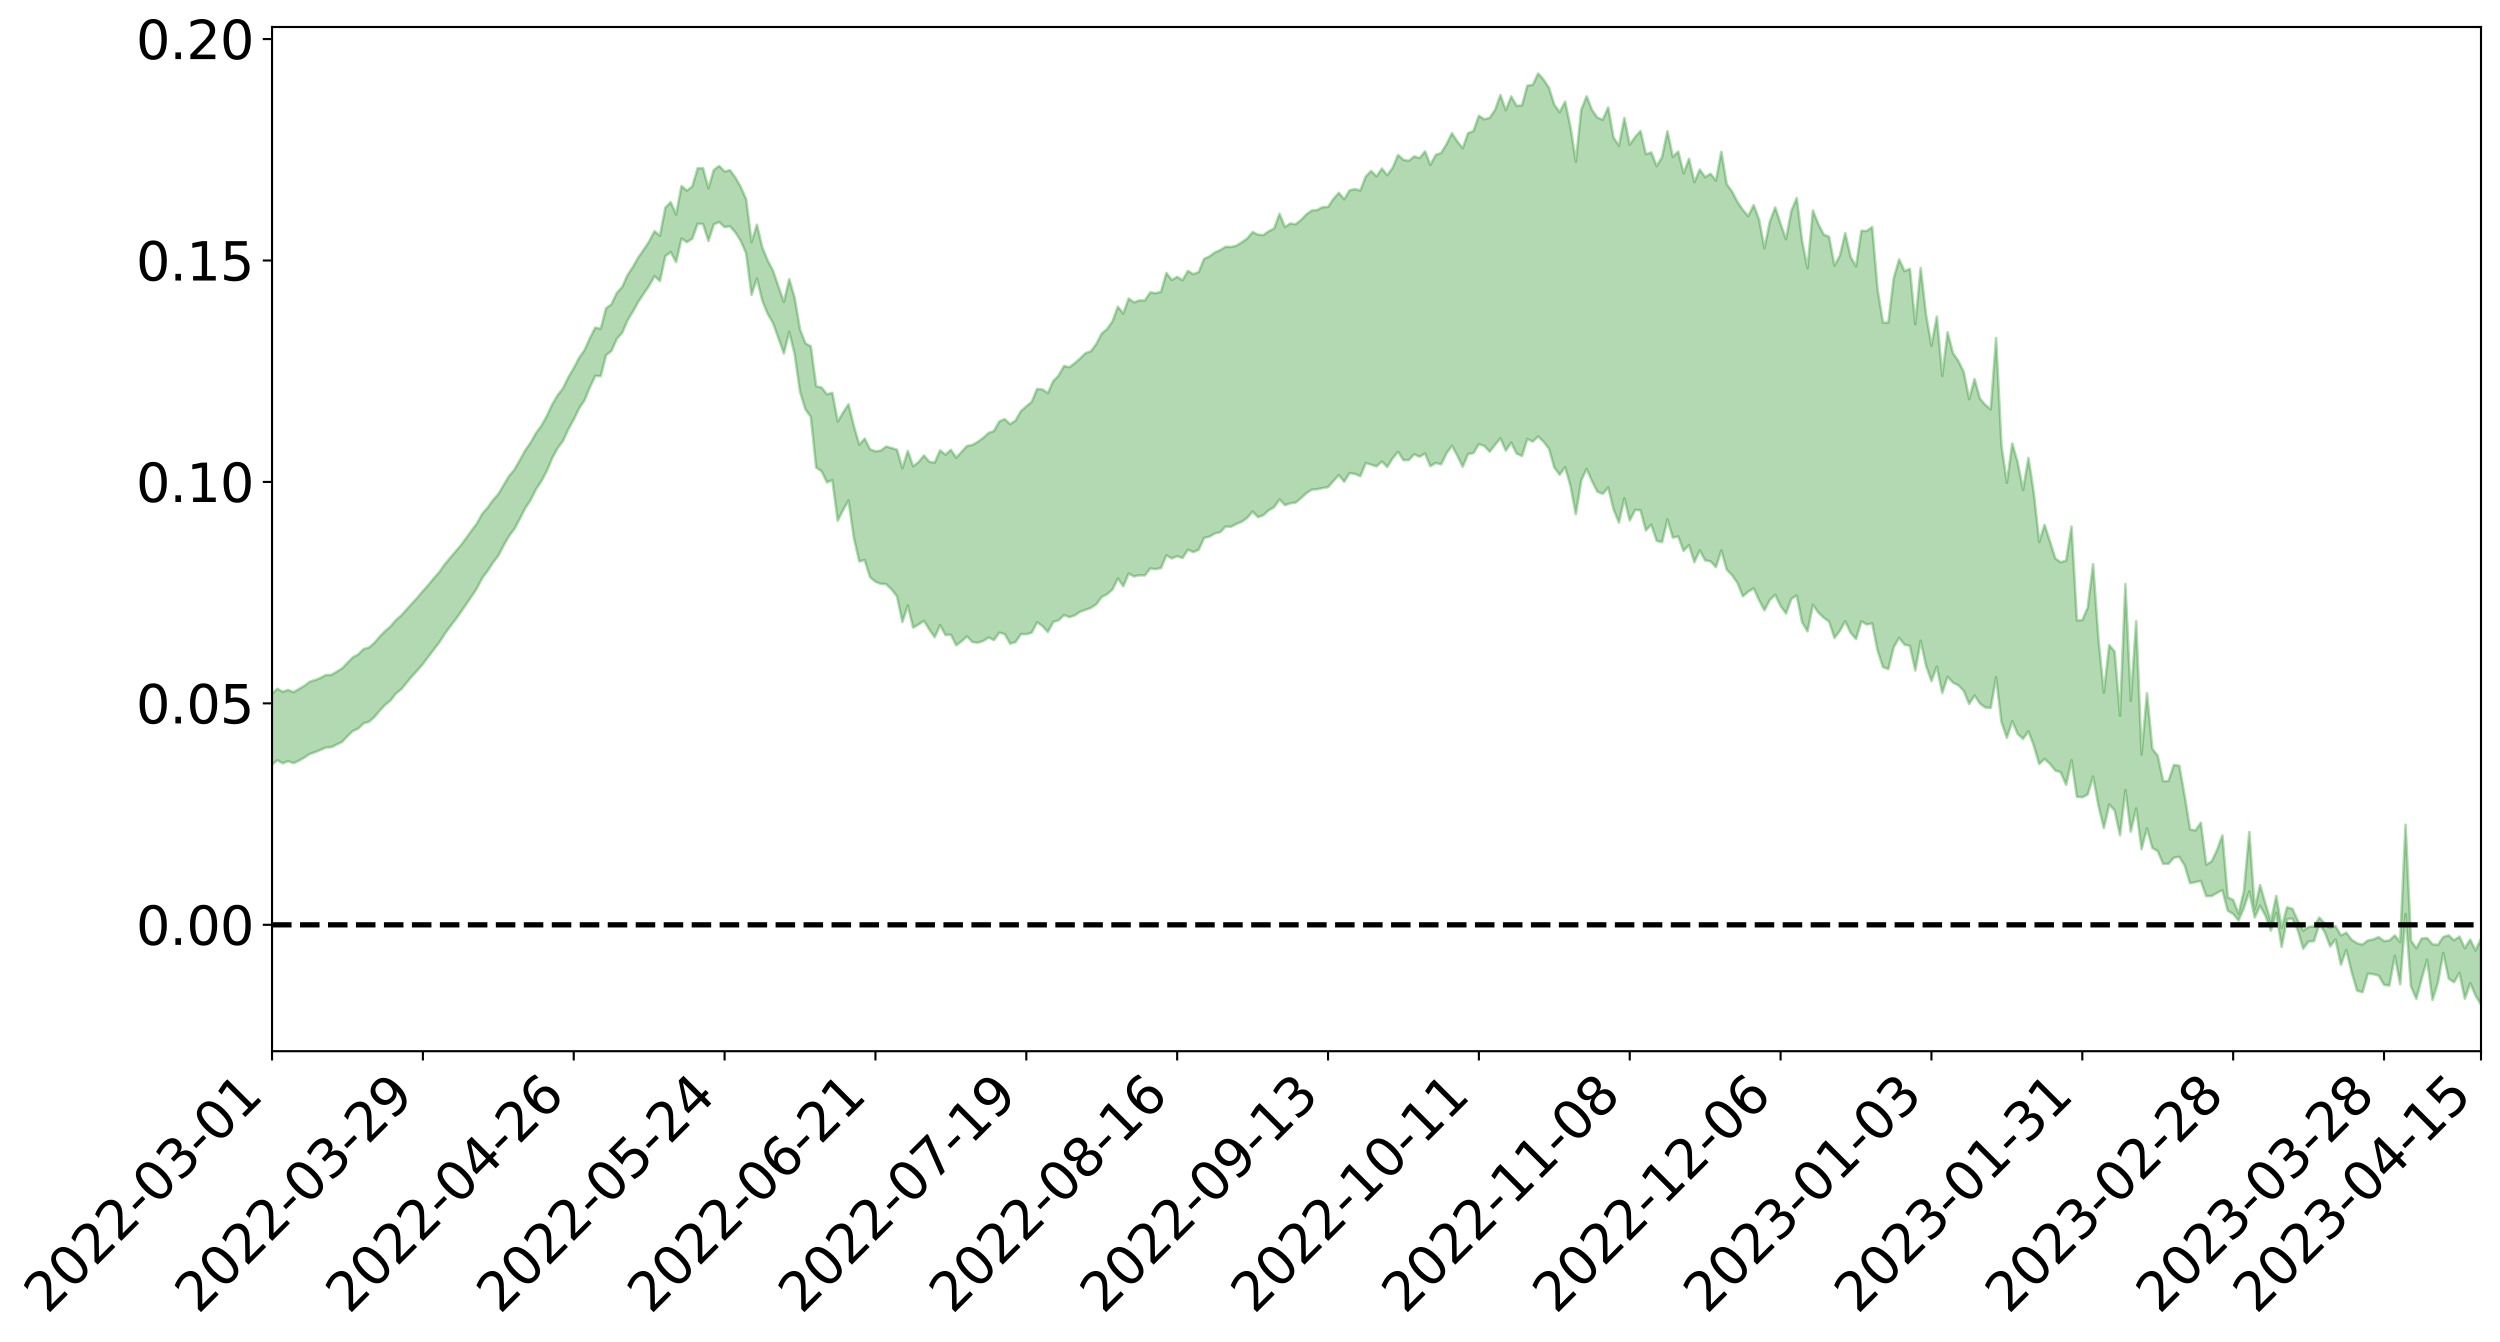 <?xml version="1.0" encoding="utf-8" standalone="no"?>
<!DOCTYPE svg PUBLIC "-//W3C//DTD SVG 1.1//EN"
  "http://www.w3.org/Graphics/SVG/1.1/DTD/svg11.dtd">
<svg xmlns:xlink="http://www.w3.org/1999/xlink" width="947.275pt" height="508.389pt" viewBox="0 0 947.275 508.389" xmlns="http://www.w3.org/2000/svg" version="1.1">
 <defs>
  <style type="text/css">*{stroke-linejoin: round; stroke-linecap: butt}</style>
 </defs>
 <g id="figure_1">
  <g id="patch_1">
   <path d="M 0 508.389 
L 947.275 508.389 
L 947.275 0 
L 0 0 
z
" style="fill: #ffffff"/>
  </g>
  <g id="axes_1">
   <g id="patch_2">
    <path d="M 103.075 398.314 
L 940.075 398.314 
L 940.075 10.234 
L 103.075 10.234 
z
" style="fill: #ffffff"/>
   </g>
   <g id="PolyCollection_1">
    <path d="M -393.001 350.307 
L -393.001 350.331 
L -390.959 350.215 
L -388.918 350.113 
L -386.876 349.984 
L -384.835 349.888 
L -382.793 349.778 
L -380.752 349.645 
L -378.711 349.527 
L -376.669 349.417 
L -374.628 349.32 
L -372.586 349.207 
L -370.545 349.085 
L -368.503 348.964 
L -366.462 348.829 
L -364.42 348.712 
L -362.379 348.579 
L -360.337 348.446 
L -358.296 348.302 
L -356.254 348.171 
L -354.213 348.044 
L -352.172 347.895 
L -350.13 347.749 
L -348.089 347.606 
L -346.047 347.438 
L -344.006 347.29 
L -341.964 347.112 
L -339.923 346.941 
L -337.881 346.744 
L -335.84 346.54 
L -333.798 346.344 
L -331.757 346.126 
L -329.715 345.873 
L -327.674 345.646 
L -325.632 345.389 
L -323.591 345.096 
L -321.55 344.814 
L -319.508 344.504 
L -317.467 344.178 
L -315.425 343.844 
L -313.384 343.477 
L -311.342 343.083 
L -309.301 342.675 
L -307.259 342.241 
L -305.218 341.795 
L -303.176 341.315 
L -301.135 340.839 
L -299.093 340.323 
L -297.052 339.821 
L -295.011 339.267 
L -292.969 338.678 
L -290.928 338.115 
L -288.886 337.516 
L -286.845 336.884 
L -284.803 336.262 
L -282.762 335.63 
L -280.72 334.97 
L -278.679 334.303 
L -276.637 333.629 
L -274.596 332.928 
L -272.554 332.219 
L -270.513 331.51 
L -268.472 330.779 
L -266.43 330.043 
L -264.389 329.312 
L -262.347 328.544 
L -260.306 327.766 
L -258.264 326.988 
L -256.223 326.211 
L -254.181 325.44 
L -252.14 324.65 
L -250.098 323.872 
L -248.057 323.081 
L -246.015 322.351 
L -243.974 321.525 
L -241.932 320.76 
L -239.891 319.977 
L -237.85 319.241 
L -235.808 318.456 
L -233.767 317.703 
L -231.725 316.939 
L -229.684 316.185 
L -227.642 315.447 
L -225.601 314.702 
L -223.559 313.98 
L -221.518 313.231 
L -219.476 312.468 
L -217.435 311.733 
L -215.393 311.011 
L -213.352 310.245 
L -211.311 309.51 
L -209.269 308.759 
L -207.228 308.021 
L -205.186 307.298 
L -203.145 306.558 
L -201.103 305.812 
L -199.062 305.134 
L -197.02 304.375 
L -194.979 303.646 
L -192.937 302.928 
L -190.896 302.21 
L -188.854 301.494 
L -186.813 300.771 
L -184.772 300.078 
L -182.73 299.361 
L -180.689 298.628 
L -178.647 297.887 
L -176.606 297.14 
L -174.564 296.437 
L -172.523 295.669 
L -170.481 294.855 
L -168.44 294.08 
L -166.398 293.279 
L -164.357 292.461 
L -162.315 291.599 
L -160.274 290.722 
L -158.232 289.902 
L -156.191 288.977 
L -154.15 288.093 
L -152.108 287.146 
L -150.067 286.269 
L -148.025 285.25 
L -145.984 284.248 
L -143.942 283.271 
L -141.901 282.279 
L -139.859 281.257 
L -137.818 280.191 
L -135.776 279.187 
L -133.735 278.045 
L -131.693 277.031 
L -129.652 275.857 
L -127.611 274.716 
L -125.569 273.598 
L -123.528 272.425 
L -121.486 271.233 
L -119.445 270.14 
L -117.403 268.721 
L -115.362 267.487 
L -113.32 266.33 
L -111.279 265.032 
L -109.237 263.66 
L -107.196 262.163 
L -105.154 260.743 
L -103.113 259.533 
L -101.072 257.661 
L -99.03 256.138 
L -96.989 254.579 
L -94.947 252.964 
L -92.906 251.133 
L -90.864 249.364 
L -88.823 248.035 
L -86.781 246.374 
L -84.74 243.65 
L -82.698 241.542 
L -80.657 240.225 
L -78.615 238.243 
L -76.574 236.461 
L -74.532 235.106 
L -72.491 232.934 
L -70.45 230.296 
L -68.408 228.709 
L -66.367 227.7 
L -64.325 225.627 
L -62.284 224.561 
L -60.242 223.514 
L -58.201 220.892 
L -56.159 221.056 
L -54.118 222.057 
L -52.076 223.765 
L -50.035 221.348 
L -47.993 225.413 
L -45.952 226.685 
L -43.911 220.93 
L -41.869 221.403 
L -39.828 224.459 
L -37.786 222.662 
L -35.745 223.053 
L -33.703 234.294 
L -31.662 249.941 
L -29.62 258.406 
L -27.579 240.312 
L -25.537 249.111 
L -23.496 260.916 
L -21.454 260.829 
L -19.413 284.461 
L -17.372 280.923 
L -15.33 274.693 
L -13.289 255.619 
L -11.247 272.791 
L -9.206 282.934 
L -7.164 278.802 
L -5.123 281.771 
L -3.081 291.685 
L -1.04 290.392 
L 1.002 281.638 
L 3.043 292.329 
L 5.085 294.353 
L 7.126 290.466 
L 9.168 297.384 
L 11.209 300.084 
L 13.25 299.238 
L 15.292 297.317 
L 17.333 299.674 
L 19.375 297.535 
L 21.416 297.839 
L 23.458 299.931 
L 25.499 298.04 
L 27.541 299.119 
L 29.582 299.278 
L 31.624 297.769 
L 33.665 298.475 
L 35.707 296.121 
L 37.748 296.438 
L 39.789 297.173 
L 41.831 297.279 
L 43.872 296.221 
L 45.914 295.303 
L 47.955 295.1 
L 49.997 294.152 
L 52.038 294.051 
L 54.08 293.811 
L 56.121 292.369 
L 58.163 293.198 
L 60.204 292.111 
L 62.246 291.689 
L 64.287 291.765 
L 66.328 290.776 
L 68.37 290.64 
L 70.411 291.067 
L 72.453 291.531 
L 74.494 289.866 
L 76.536 289.553 
L 78.577 289.083 
L 80.619 291.913 
L 82.66 291.959 
L 84.702 293.062 
L 86.743 290.392 
L 88.785 288.678 
L 90.826 289.24 
L 92.868 291.093 
L 94.909 291.401 
L 96.95 287.966 
L 98.992 290.87 
L 101.033 289.937 
L 103.075 289.67 
L 105.116 288.075 
L 107.158 289.232 
L 109.199 288.404 
L 111.241 289.158 
L 113.282 288.222 
L 115.324 287.04 
L 117.365 285.659 
L 119.407 285.01 
L 121.448 284.138 
L 123.489 283.241 
L 125.531 283.129 
L 127.572 282.097 
L 129.614 281.132 
L 131.655 278.955 
L 133.697 276.984 
L 135.738 276.057 
L 137.78 274.048 
L 139.821 273.488 
L 141.863 271.681 
L 143.904 269.259 
L 145.946 267.054 
L 147.987 265.408 
L 150.028 262.776 
L 152.07 261.141 
L 154.111 258.656 
L 156.153 256.197 
L 158.194 253.977 
L 160.236 251.599 
L 162.277 248.873 
L 164.319 246.201 
L 166.36 243.554 
L 168.402 240.36 
L 170.443 237.513 
L 172.485 234.924 
L 174.526 232.068 
L 176.568 229.067 
L 178.609 226.086 
L 180.65 223.032 
L 182.692 219.062 
L 184.733 216.383 
L 186.775 213.222 
L 188.816 210.565 
L 190.858 206.656 
L 192.899 203.077 
L 194.941 200.363 
L 196.982 196.553 
L 199.024 192.528 
L 201.065 189.47 
L 203.107 185.381 
L 205.148 182.318 
L 207.189 178.451 
L 209.231 173.602 
L 211.272 169.836 
L 213.314 167.091 
L 215.355 162.641 
L 217.397 159.001 
L 219.438 154.722 
L 221.48 151.661 
L 223.521 146.722 
L 225.563 142.464 
L 227.604 142.503 
L 229.646 134.592 
L 231.687 132.965 
L 233.728 128.383 
L 235.77 126.066 
L 237.811 121.323 
L 239.853 117.986 
L 241.894 114.298 
L 243.936 111.28 
L 245.977 108.239 
L 248.019 104.654 
L 250.06 106.493 
L 252.102 97.068 
L 254.143 95.491 
L 256.185 99.314 
L 258.226 90.381 
L 260.268 91.755 
L 262.309 90.443 
L 264.35 84.74 
L 266.392 84.91 
L 268.433 91.274 
L 270.475 85.008 
L 272.516 84.13 
L 274.558 86.067 
L 276.599 85.727 
L 278.641 88.076 
L 280.682 91.296 
L 282.724 95.996 
L 284.765 111.72 
L 286.807 105.549 
L 288.848 113.922 
L 290.889 118.9 
L 292.931 122.472 
L 294.972 128.146 
L 297.014 133.928 
L 299.055 125.762 
L 301.097 134.18 
L 303.138 148.413 
L 305.18 155.106 
L 307.221 157.932 
L 309.263 177.148 
L 311.304 178.54 
L 313.346 182.774 
L 315.387 181.922 
L 317.428 197.3 
L 319.47 193.205 
L 321.511 189.637 
L 323.553 203.86 
L 325.594 212.72 
L 327.636 212.216 
L 329.677 218.696 
L 331.719 220.447 
L 333.76 221.195 
L 335.802 221.36 
L 337.843 223.345 
L 339.885 225.938 
L 341.926 235.676 
L 343.968 229.433 
L 346.009 237.817 
L 348.05 236.626 
L 350.092 235.207 
L 352.133 238.544 
L 354.175 241.461 
L 356.216 236.876 
L 358.258 240.635 
L 360.299 240.475 
L 362.341 244.512 
L 364.382 242.972 
L 366.424 241.132 
L 368.465 243.288 
L 370.507 243.525 
L 372.548 242.869 
L 374.589 241.552 
L 376.631 242.529 
L 378.672 239.705 
L 380.714 240.278 
L 382.755 243.895 
L 384.797 243.289 
L 386.838 240.272 
L 388.88 240.294 
L 390.921 239.741 
L 392.963 235.807 
L 395.004 237.193 
L 397.046 239.492 
L 399.087 235.636 
L 401.128 235.038 
L 403.17 233.047 
L 405.211 233.844 
L 407.253 233.202 
L 409.294 231.761 
L 411.336 231.076 
L 413.377 230.31 
L 415.419 228.953 
L 417.46 226.182 
L 419.502 225.168 
L 421.543 223.368 
L 423.585 219.167 
L 425.626 222.146 
L 427.668 217.323 
L 429.709 218.422 
L 431.75 217.988 
L 433.792 218.018 
L 435.833 215.411 
L 437.875 215.649 
L 439.916 215.225 
L 441.958 210.432 
L 443.999 211.597 
L 446.041 210.761 
L 448.082 211.437 
L 450.124 208.294 
L 452.165 209.204 
L 454.207 208.298 
L 456.248 203.801 
L 458.289 203.343 
L 460.331 202.125 
L 462.372 201.628 
L 464.414 199.493 
L 466.455 199.599 
L 468.497 198.541 
L 470.538 197.691 
L 472.58 196.236 
L 474.621 193.857 
L 476.663 195.959 
L 478.704 195.22 
L 480.746 193.351 
L 482.787 192.167 
L 484.828 189.232 
L 486.87 191.402 
L 488.911 190.7 
L 490.953 190.437 
L 492.994 188.721 
L 495.036 186.832 
L 497.077 185.506 
L 499.119 185.379 
L 501.16 184.907 
L 503.202 184.6 
L 505.243 182.237 
L 507.285 180.041 
L 509.326 182.542 
L 511.368 179.268 
L 513.409 179.562 
L 515.45 180.426 
L 517.492 175.445 
L 519.533 176.06 
L 521.575 176.712 
L 523.616 174.859 
L 525.658 176.912 
L 527.699 173.646 
L 529.741 171.201 
L 531.782 174.379 
L 533.824 174.316 
L 535.865 172.16 
L 537.907 173.075 
L 539.948 171.83 
L 541.989 176.624 
L 544.031 175.447 
L 546.072 175.945 
L 548.114 171.761 
L 550.155 168.893 
L 552.197 172.634 
L 554.238 176.822 
L 556.28 172.039 
L 558.321 171.684 
L 560.363 168.266 
L 562.404 168.944 
L 564.446 171.145 
L 566.487 168.569 
L 568.528 166.068 
L 570.57 170.759 
L 572.611 167.728 
L 574.653 171.838 
L 576.694 172.786 
L 578.736 166.281 
L 580.777 167.332 
L 582.819 165.383 
L 584.86 167.339 
L 586.902 169.947 
L 588.943 177.16 
L 590.985 179.886 
L 593.026 177.009 
L 595.068 184.069 
L 597.109 194.861 
L 599.15 182.057 
L 601.192 177.654 
L 603.233 182.291 
L 605.275 186.332 
L 607.316 187.11 
L 609.358 184.725 
L 611.399 192.997 
L 613.441 198.007 
L 615.482 188.823 
L 617.524 197.212 
L 619.565 193.26 
L 621.607 193.307 
L 623.648 200.987 
L 625.689 198.776 
L 627.731 204.93 
L 629.772 205.423 
L 631.814 196.84 
L 633.855 203.698 
L 635.897 203.294 
L 637.938 208.732 
L 639.98 206.557 
L 642.021 213.011 
L 644.063 208.531 
L 646.104 212.345 
L 648.146 212.688 
L 650.187 214.884 
L 652.228 208.526 
L 654.27 215.82 
L 656.311 217.967 
L 658.353 220.891 
L 660.394 225.913 
L 662.436 224.205 
L 664.477 222.912 
L 666.519 227.35 
L 668.56 231.258 
L 670.602 227.347 
L 672.643 225.401 
L 674.685 229.609 
L 676.726 232.451 
L 678.768 226.912 
L 680.809 225.648 
L 682.85 235.765 
L 684.892 239.217 
L 686.933 229.128 
L 688.975 232.076 
L 691.016 234.04 
L 693.058 235.53 
L 695.099 241.722 
L 697.141 239.028 
L 699.182 235.404 
L 701.224 239.764 
L 703.265 242.116 
L 705.307 235.41 
L 707.348 236.643 
L 709.389 236.211 
L 711.431 246.445 
L 713.472 252.745 
L 715.514 253.498 
L 717.555 245.214 
L 719.597 241.697 
L 721.638 244.244 
L 723.68 244.768 
L 725.721 254.058 
L 727.763 242.817 
L 729.804 252.205 
L 731.846 258.08 
L 733.887 252.607 
L 735.928 262.566 
L 737.97 256.427 
L 740.011 258.683 
L 742.053 259.655 
L 744.094 261.784 
L 746.136 266.723 
L 748.177 263.542 
L 750.219 266.541 
L 752.26 268.094 
L 754.302 268.222 
L 756.343 256.651 
L 758.385 273.604 
L 760.426 279.534 
L 762.468 273.265 
L 764.509 278.065 
L 766.55 279.972 
L 768.592 277.128 
L 770.633 282.48 
L 772.675 289.507 
L 774.716 287.549 
L 776.758 289.435 
L 778.799 291.968 
L 780.841 292.629 
L 782.882 297.352 
L 784.924 288.075 
L 786.965 301.931 
L 789.007 302.068 
L 791.048 301.058 
L 793.089 294.224 
L 795.131 305.254 
L 797.172 313.768 
L 799.214 304.855 
L 801.255 307.113 
L 803.297 316.483 
L 805.338 299.401 
L 807.38 315.116 
L 809.421 306.316 
L 811.463 321.777 
L 813.504 313.883 
L 815.546 321.288 
L 817.587 322.483 
L 819.628 327.309 
L 821.67 327.298 
L 823.711 324.97 
L 825.753 324.663 
L 827.794 327.932 
L 829.836 334.622 
L 831.877 334.256 
L 833.919 333.77 
L 835.96 339.552 
L 838.002 339.535 
L 840.043 338.333 
L 842.085 337.298 
L 844.126 345.091 
L 846.168 346.287 
L 848.209 348.78 
L 850.25 343.99 
L 852.292 337.765 
L 854.333 347.652 
L 856.375 343.186 
L 858.416 347.004 
L 860.458 352.604 
L 862.499 345.859 
L 864.541 358.793 
L 866.582 348.269 
L 868.624 348.054 
L 870.665 352.456 
L 872.707 359.452 
L 874.748 356.729 
L 876.789 356.619 
L 878.831 350.147 
L 880.872 353.176 
L 882.914 358.589 
L 884.955 355.977 
L 886.997 365.548 
L 889.038 359.948 
L 891.08 368.376 
L 893.121 375.349 
L 895.163 375.958 
L 897.204 368.935 
L 899.246 369.118 
L 901.287 369.626 
L 903.328 373.15 
L 905.37 373.437 
L 907.411 362.232 
L 909.453 372.934 
L 911.494 346.36 
L 913.536 373.776 
L 915.577 378.453 
L 917.619 370.736 
L 919.66 363.669 
L 921.702 378.869 
L 923.743 372.355 
L 925.785 361.101 
L 927.826 370.808 
L 929.868 372.185 
L 931.909 368.601 
L 933.95 378.423 
L 935.992 372.543 
L 938.033 377.214 
L 940.075 380.674 
L 940.075 355.644 
L 940.075 355.644 
L 938.033 360.146 
L 935.992 356.046 
L 933.95 359.287 
L 931.909 354.869 
L 929.868 356.29 
L 927.826 354.402 
L 925.785 355.043 
L 923.743 358.048 
L 921.702 357.804 
L 919.66 355.45 
L 917.619 355.615 
L 915.577 359.286 
L 913.536 356.384 
L 911.494 312.498 
L 909.453 356.96 
L 907.411 354.473 
L 905.37 356.378 
L 903.328 356.569 
L 901.287 355.092 
L 899.246 355.975 
L 897.204 356.353 
L 895.163 357.93 
L 893.121 357.428 
L 891.08 356.113 
L 889.038 353.418 
L 886.997 354.456 
L 884.955 350.894 
L 882.914 351.505 
L 880.872 349.946 
L 878.831 347.706 
L 876.789 351.09 
L 874.748 351.209 
L 872.707 352.615 
L 870.665 348.857 
L 868.624 344.379 
L 866.582 343.81 
L 864.541 351.541 
L 862.499 339.477 
L 860.458 349.192 
L 858.416 342.51 
L 856.375 335.358 
L 854.333 344.519 
L 852.292 315.303 
L 850.25 337.681 
L 848.209 346.205 
L 846.168 340.965 
L 844.126 340.044 
L 842.085 316.559 
L 840.043 322.153 
L 838.002 326.426 
L 835.96 327.617 
L 833.919 311.729 
L 831.877 314.717 
L 829.836 314.269 
L 827.794 301.573 
L 825.753 290.17 
L 823.711 289.849 
L 821.67 295.923 
L 819.628 296.001 
L 817.587 286.365 
L 815.546 283.75 
L 813.504 262.707 
L 811.463 285.859 
L 809.421 235.45 
L 807.38 265.54 
L 805.338 221.32 
L 803.297 271.199 
L 801.255 246.859 
L 799.214 244.461 
L 797.172 262.431 
L 795.131 242.264 
L 793.089 213.762 
L 791.048 230.297 
L 789.007 234.999 
L 786.965 235.097 
L 784.924 199.492 
L 782.882 212.434 
L 780.841 213.064 
L 778.799 211.634 
L 776.758 205.214 
L 774.716 198.879 
L 772.675 205.359 
L 770.633 186.806 
L 768.592 173.533 
L 766.55 185.627 
L 764.509 175.167 
L 762.468 168.085 
L 760.426 182.934 
L 758.385 168.984 
L 756.343 128.063 
L 754.302 155.131 
L 752.26 153.417 
L 750.219 151.044 
L 748.177 143.646 
L 746.136 151.249 
L 744.094 141.016 
L 742.053 136.807 
L 740.011 133.868 
L 737.97 125.908 
L 735.928 142.416 
L 733.887 119.991 
L 731.846 131.018 
L 729.804 119.253 
L 727.763 101.572 
L 725.721 122.806 
L 723.68 101.888 
L 721.638 102.722 
L 719.597 98.324 
L 717.555 105.44 
L 715.514 122.277 
L 713.472 122.256 
L 711.431 109.704 
L 709.389 86.009 
L 707.348 87.519 
L 705.307 87.455 
L 703.265 100.954 
L 701.224 97.349 
L 699.182 88.344 
L 697.141 96.885 
L 695.099 100.625 
L 693.058 89.742 
L 691.016 88.884 
L 688.975 84.848 
L 686.933 79.759 
L 684.892 101.606 
L 682.85 91.423 
L 680.809 75.052 
L 678.768 79.89 
L 676.726 90.651 
L 674.685 84.837 
L 672.643 78.588 
L 670.602 84.034 
L 668.56 94.043 
L 666.519 83.184 
L 664.477 77.725 
L 662.436 81.93 
L 660.394 79.559 
L 658.353 76.547 
L 656.311 72.608 
L 654.27 69.76 
L 652.228 57.537 
L 650.187 68.434 
L 648.146 65.843 
L 646.104 67.122 
L 644.063 64.268 
L 642.021 69.053 
L 639.98 60.167 
L 637.938 65.697 
L 635.897 57.449 
L 633.855 59.429 
L 631.814 49.736 
L 629.772 59.528 
L 627.731 62.971 
L 625.689 57.756 
L 623.648 58.406 
L 621.607 49.653 
L 619.565 51.908 
L 617.524 54.853 
L 615.482 44.724 
L 613.441 55.259 
L 611.399 52.132 
L 609.358 40.724 
L 607.316 45.375 
L 605.275 44.589 
L 603.233 41.67 
L 601.192 36.506 
L 599.15 41.62 
L 597.109 61.232 
L 595.068 48.116 
L 593.026 38.519 
L 590.985 42.517 
L 588.943 39.693 
L 586.902 33.235 
L 584.86 30.15 
L 582.819 27.874 
L 580.777 32.141 
L 578.736 32.453 
L 576.694 39.943 
L 574.653 40.098 
L 572.611 36.56 
L 570.57 41.773 
L 568.528 36.029 
L 566.487 41.702 
L 564.446 44.682 
L 562.404 45.2 
L 560.363 43.858 
L 558.321 49.689 
L 556.28 50.458 
L 554.238 56.164 
L 552.197 53.615 
L 550.155 50.512 
L 548.114 54.614 
L 546.072 57.983 
L 544.031 58.696 
L 541.989 62.47 
L 539.948 57.35 
L 537.907 59.909 
L 535.865 59.262 
L 533.824 60.94 
L 531.782 60.564 
L 529.741 58.731 
L 527.699 63.57 
L 525.658 66.397 
L 523.616 63.89 
L 521.575 66.825 
L 519.533 64.795 
L 517.492 66.91 
L 515.45 72.216 
L 513.409 71.653 
L 511.368 72.132 
L 509.326 75.517 
L 507.285 73.078 
L 505.243 75.381 
L 503.202 78.427 
L 501.16 78.494 
L 499.119 79.558 
L 497.077 79.78 
L 495.036 81.226 
L 492.994 83.336 
L 490.953 84.963 
L 488.911 84.683 
L 486.87 86.045 
L 484.828 81.02 
L 482.787 86.611 
L 480.746 87.623 
L 478.704 89.08 
L 476.663 88.932 
L 474.621 87.926 
L 472.58 90.377 
L 470.538 91.813 
L 468.497 93.104 
L 466.455 93.586 
L 464.414 93.504 
L 462.372 94.761 
L 460.331 95.666 
L 458.289 97.151 
L 456.248 98.092 
L 454.207 103.096 
L 452.165 103.903 
L 450.124 102.644 
L 448.082 106.192 
L 446.041 104.902 
L 443.999 106.114 
L 441.958 103.442 
L 439.916 110.579 
L 437.875 111.076 
L 435.833 110.801 
L 433.792 113.893 
L 431.75 113.821 
L 429.709 114.579 
L 427.668 113.133 
L 425.626 118.842 
L 423.585 116.226 
L 421.543 121.757 
L 419.502 124.681 
L 417.46 126.374 
L 415.419 130.325 
L 413.377 133.102 
L 411.336 133.812 
L 409.294 135.812 
L 407.253 137.598 
L 405.211 139.165 
L 403.17 138.689 
L 401.128 142.294 
L 399.087 144.413 
L 397.046 148.957 
L 395.004 147.566 
L 392.963 147.386 
L 390.921 152.301 
L 388.88 153.967 
L 386.838 155.768 
L 384.797 159.36 
L 382.755 160.733 
L 380.714 158.805 
L 378.672 159.688 
L 376.631 163.329 
L 374.589 164.073 
L 372.548 165.915 
L 370.507 167.42 
L 368.465 168.605 
L 366.424 168.973 
L 364.382 171.17 
L 362.341 173.458 
L 360.299 170.458 
L 358.258 172.283 
L 356.216 170.65 
L 354.175 175.337 
L 352.133 174.951 
L 350.092 172.598 
L 348.05 175.096 
L 346.009 176.669 
L 343.968 170.887 
L 341.926 177.43 
L 339.885 170.415 
L 337.843 169.789 
L 335.802 169.203 
L 333.76 170.743 
L 331.719 171.017 
L 329.677 170.259 
L 327.636 166.177 
L 325.594 168.516 
L 323.553 161.503 
L 321.511 153.196 
L 319.47 156.288 
L 317.428 159.736 
L 315.387 148.852 
L 313.346 149.429 
L 311.304 146.855 
L 309.263 146.365 
L 307.221 131.23 
L 305.18 130.109 
L 303.138 124.802 
L 301.097 112.879 
L 299.055 105.775 
L 297.014 114.412 
L 294.972 108.6 
L 292.931 102.655 
L 290.889 98.707 
L 288.848 93.802 
L 286.807 85.163 
L 284.765 91.749 
L 282.724 75.474 
L 280.682 70.87 
L 278.641 67.284 
L 276.599 64.506 
L 274.558 64.992 
L 272.516 62.9 
L 270.475 64.387 
L 268.433 71.34 
L 266.392 63.768 
L 264.35 63.775 
L 262.309 70.671 
L 260.268 72.241 
L 258.226 70.503 
L 256.185 81.309 
L 254.143 76.609 
L 252.102 78.73 
L 250.06 89.328 
L 248.019 87.575 
L 245.977 91.475 
L 243.936 94.587 
L 241.894 97.5 
L 239.853 101.1 
L 237.811 104.185 
L 235.77 108.699 
L 233.728 110.983 
L 231.687 115.301 
L 229.646 116.817 
L 227.604 124.645 
L 225.563 124.121 
L 223.521 128.126 
L 221.48 132.671 
L 219.438 135.57 
L 217.397 139.523 
L 215.355 142.954 
L 213.314 147.164 
L 211.272 149.813 
L 209.231 153.28 
L 207.189 157.675 
L 205.148 161.327 
L 203.107 164.081 
L 201.065 167.716 
L 199.024 170.641 
L 196.982 174.363 
L 194.941 177.929 
L 192.899 180.387 
L 190.858 183.769 
L 188.816 187.247 
L 186.775 189.552 
L 184.733 192.397 
L 182.692 194.746 
L 180.65 198.463 
L 178.609 201.162 
L 176.568 203.988 
L 174.526 206.765 
L 172.485 209.135 
L 170.443 211.536 
L 168.402 214.007 
L 166.36 216.899 
L 164.319 219.197 
L 162.277 221.698 
L 160.236 223.952 
L 158.194 226.432 
L 156.153 228.628 
L 154.111 230.888 
L 152.07 233.199 
L 150.028 234.916 
L 147.987 237.358 
L 145.946 239.116 
L 143.904 241.174 
L 141.863 243.59 
L 139.821 245.361 
L 137.78 245.926 
L 135.738 247.982 
L 133.697 249.083 
L 131.655 251.165 
L 129.614 253.299 
L 127.572 254.514 
L 125.531 255.746 
L 123.489 255.792 
L 121.448 256.884 
L 119.407 257.69 
L 117.365 258.326 
L 115.324 259.859 
L 113.282 261.078 
L 111.241 262.279 
L 109.199 261.416 
L 107.158 262.152 
L 105.116 260.968 
L 103.075 262.848 
L 101.033 262.903 
L 98.992 264.48 
L 96.95 261.343 
L 94.909 264.948 
L 92.868 264.612 
L 90.826 262.604 
L 88.785 262.037 
L 86.743 263.914 
L 84.702 266.905 
L 82.66 265.672 
L 80.619 265.604 
L 78.577 262.379 
L 76.536 262.255 
L 74.494 263.192 
L 72.453 265.12 
L 70.411 264.531 
L 68.37 264.03 
L 66.328 264.197 
L 64.287 265.353 
L 62.246 265.008 
L 60.204 265.728 
L 58.163 267.042 
L 56.121 266.044 
L 54.08 267.705 
L 52.038 268.026 
L 49.997 268.167 
L 47.955 269.222 
L 45.914 269.463 
L 43.872 270.739 
L 41.831 272.09 
L 39.789 272.043 
L 37.748 271.374 
L 35.707 270.778 
L 33.665 273.868 
L 31.624 273.237 
L 29.582 275.168 
L 27.541 275.111 
L 25.499 274.303 
L 23.458 276.253 
L 21.416 274.389 
L 19.375 274.401 
L 17.333 276.854 
L 15.292 274.889 
L 13.25 277.182 
L 11.209 278.21 
L 9.168 275.939 
L 7.126 269.322 
L 5.085 273.562 
L 3.043 271.714 
L 1.002 262.026 
L -1.04 270.632 
L -3.081 272.259 
L -5.123 263.311 
L -7.164 260.659 
L -9.206 265.243 
L -11.247 255.855 
L -13.289 239.573 
L -15.33 258.435 
L -17.372 264.696 
L -19.413 268.594 
L -21.454 246.236 
L -23.496 246.677 
L -25.537 235.429 
L -27.579 226.793 
L -29.62 245.43 
L -31.662 237.275 
L -33.703 221.895 
L -35.745 210.763 
L -37.786 210.778 
L -39.828 213.058 
L -41.869 210.298 
L -43.911 210.169 
L -45.952 216.511 
L -47.993 215.503 
L -50.035 211.688 
L -52.076 214.515 
L -54.118 213.117 
L -56.159 212.44 
L -58.201 212.689 
L -60.242 215.657 
L -62.284 217.059 
L -64.325 218.422 
L -66.367 220.864 
L -68.408 222.176 
L -70.45 224.072 
L -72.491 226.999 
L -74.532 229.544 
L -76.574 231.14 
L -78.615 233.214 
L -80.657 235.455 
L -82.698 237.079 
L -84.74 239.376 
L -86.781 242.166 
L -88.823 243.81 
L -90.864 245.006 
L -92.906 246.767 
L -94.947 248.534 
L -96.989 250.142 
L -99.03 251.685 
L -101.072 253.174 
L -103.113 255.165 
L -105.154 256.254 
L -107.196 257.705 
L -109.237 259.198 
L -111.279 260.589 
L -113.32 261.888 
L -115.362 262.989 
L -117.403 264.181 
L -119.445 265.714 
L -121.486 266.748 
L -123.528 267.959 
L -125.569 269.143 
L -127.611 270.286 
L -129.652 271.447 
L -131.693 272.63 
L -133.735 273.629 
L -135.776 274.8 
L -137.818 275.827 
L -139.859 276.924 
L -141.901 277.951 
L -143.942 278.997 
L -145.984 279.978 
L -148.025 281.003 
L -150.067 282.093 
L -152.108 282.946 
L -154.15 283.98 
L -156.191 284.885 
L -158.232 285.911 
L -160.274 286.695 
L -162.315 287.654 
L -164.357 288.574 
L -166.398 289.437 
L -168.44 290.295 
L -170.481 291.116 
L -172.523 292.054 
L -174.564 292.902 
L -176.606 293.601 
L -178.647 294.43 
L -180.689 295.259 
L -182.73 296.085 
L -184.772 296.882 
L -186.813 297.627 
L -188.854 298.447 
L -190.896 299.252 
L -192.937 300.063 
L -194.979 300.871 
L -197.02 301.702 
L -199.062 302.566 
L -201.103 303.314 
L -203.145 304.169 
L -205.186 305.008 
L -207.228 305.817 
L -209.269 306.652 
L -211.311 307.504 
L -213.352 308.332 
L -215.393 309.201 
L -217.435 309.998 
L -219.476 310.811 
L -221.518 311.669 
L -223.559 312.5 
L -225.601 313.283 
L -227.642 314.098 
L -229.684 314.9 
L -231.725 315.721 
L -233.767 316.545 
L -235.808 317.352 
L -237.85 318.194 
L -239.891 318.973 
L -241.932 319.8 
L -243.974 320.602 
L -246.015 321.476 
L -248.057 322.235 
L -250.098 323.065 
L -252.14 323.878 
L -254.181 324.706 
L -256.223 325.506 
L -258.264 326.315 
L -260.306 327.126 
L -262.347 327.937 
L -264.389 328.735 
L -266.43 329.491 
L -268.472 330.253 
L -270.513 331.01 
L -272.554 331.727 
L -274.596 332.455 
L -276.637 333.172 
L -278.679 333.858 
L -280.72 334.542 
L -282.762 335.221 
L -284.803 335.869 
L -286.845 336.506 
L -288.886 337.167 
L -290.928 337.78 
L -292.969 338.355 
L -295.011 338.969 
L -297.052 339.541 
L -299.093 340.052 
L -301.135 340.583 
L -303.176 341.07 
L -305.218 341.57 
L -307.259 342.027 
L -309.301 342.476 
L -311.342 342.896 
L -313.384 343.301 
L -315.425 343.681 
L -317.467 344.011 
L -319.508 344.344 
L -321.55 344.66 
L -323.591 344.943 
L -325.632 345.246 
L -327.674 345.504 
L -329.715 345.728 
L -331.757 345.987 
L -333.798 346.207 
L -335.84 346.399 
L -337.881 346.608 
L -339.923 346.81 
L -341.964 346.978 
L -344.006 347.16 
L -346.047 347.304 
L -348.089 347.478 
L -350.13 347.621 
L -352.172 347.77 
L -354.213 347.927 
L -356.254 348.055 
L -358.296 348.189 
L -360.337 348.344 
L -362.379 348.487 
L -364.42 348.632 
L -366.462 348.752 
L -368.503 348.902 
L -370.545 349.035 
L -372.586 349.17 
L -374.628 349.286 
L -376.669 349.387 
L -378.711 349.503 
L -380.752 349.632 
L -382.793 349.761 
L -384.835 349.865 
L -386.876 349.961 
L -388.918 350.083 
L -390.959 350.185 
L -393.001 350.307 
z
" clip-path="url(#pf592eced3a)" style="fill: #008000; fill-opacity: 0.3; stroke: #008000; stroke-opacity: 0.3"/>
   </g>
   <g id="matplotlib.axis_1">
    <g id="xtick_1">
     <g id="line2d_1">
      <defs>
       <path id="m9a8054d6b4" d="M 0 0 
L 0 3.5 
" style="stroke: #000000; stroke-width: 0.8"/>
      </defs>
      <g>
       <use xlink:href="#m9a8054d6b4" x="103.075" y="398.314" style="stroke: #000000; stroke-width: 0.8"/>
      </g>
     </g>
     <g id="text_1">
      <!-- 2022-03-01 -->
      <g transform="translate(17.946 498.248) rotate(-45) scale(0.2 -0.2)">
       <defs>
        <path id="DejaVuSans-32" d="M 1228 531 
L 3431 531 
L 3431 0 
L 469 0 
L 469 531 
Q 828 903 1448 1529 
Q 2069 2156 2228 2338 
Q 2531 2678 2651 2914 
Q 2772 3150 2772 3378 
Q 2772 3750 2511 3984 
Q 2250 4219 1831 4219 
Q 1534 4219 1204 4116 
Q 875 4013 500 3803 
L 500 4441 
Q 881 4594 1212 4672 
Q 1544 4750 1819 4750 
Q 2544 4750 2975 4387 
Q 3406 4025 3406 3419 
Q 3406 3131 3298 2873 
Q 3191 2616 2906 2266 
Q 2828 2175 2409 1742 
Q 1991 1309 1228 531 
z
" transform="scale(0.016)"/>
        <path id="DejaVuSans-30" d="M 2034 4250 
Q 1547 4250 1301 3770 
Q 1056 3291 1056 2328 
Q 1056 1369 1301 889 
Q 1547 409 2034 409 
Q 2525 409 2770 889 
Q 3016 1369 3016 2328 
Q 3016 3291 2770 3770 
Q 2525 4250 2034 4250 
z
M 2034 4750 
Q 2819 4750 3233 4129 
Q 3647 3509 3647 2328 
Q 3647 1150 3233 529 
Q 2819 -91 2034 -91 
Q 1250 -91 836 529 
Q 422 1150 422 2328 
Q 422 3509 836 4129 
Q 1250 4750 2034 4750 
z
" transform="scale(0.016)"/>
        <path id="DejaVuSans-2d" d="M 313 2009 
L 1997 2009 
L 1997 1497 
L 313 1497 
L 313 2009 
z
" transform="scale(0.016)"/>
        <path id="DejaVuSans-33" d="M 2597 2516 
Q 3050 2419 3304 2112 
Q 3559 1806 3559 1356 
Q 3559 666 3084 287 
Q 2609 -91 1734 -91 
Q 1441 -91 1130 -33 
Q 819 25 488 141 
L 488 750 
Q 750 597 1062 519 
Q 1375 441 1716 441 
Q 2309 441 2620 675 
Q 2931 909 2931 1356 
Q 2931 1769 2642 2001 
Q 2353 2234 1838 2234 
L 1294 2234 
L 1294 2753 
L 1863 2753 
Q 2328 2753 2575 2939 
Q 2822 3125 2822 3475 
Q 2822 3834 2567 4026 
Q 2313 4219 1838 4219 
Q 1578 4219 1281 4162 
Q 984 4106 628 3988 
L 628 4550 
Q 988 4650 1302 4700 
Q 1616 4750 1894 4750 
Q 2613 4750 3031 4423 
Q 3450 4097 3450 3541 
Q 3450 3153 3228 2886 
Q 3006 2619 2597 2516 
z
" transform="scale(0.016)"/>
        <path id="DejaVuSans-31" d="M 794 531 
L 1825 531 
L 1825 4091 
L 703 3866 
L 703 4441 
L 1819 4666 
L 2450 4666 
L 2450 531 
L 3481 531 
L 3481 0 
L 794 0 
L 794 531 
z
" transform="scale(0.016)"/>
       </defs>
       <use xlink:href="#DejaVuSans-32"/>
       <use xlink:href="#DejaVuSans-30" x="63.623"/>
       <use xlink:href="#DejaVuSans-32" x="127.246"/>
       <use xlink:href="#DejaVuSans-32" x="190.869"/>
       <use xlink:href="#DejaVuSans-2d" x="254.492"/>
       <use xlink:href="#DejaVuSans-30" x="290.576"/>
       <use xlink:href="#DejaVuSans-33" x="354.199"/>
       <use xlink:href="#DejaVuSans-2d" x="417.822"/>
       <use xlink:href="#DejaVuSans-30" x="453.906"/>
       <use xlink:href="#DejaVuSans-31" x="517.529"/>
      </g>
     </g>
    </g>
    <g id="xtick_2">
     <g id="line2d_2">
      <g>
       <use xlink:href="#m9a8054d6b4" x="160.236" y="398.314" style="stroke: #000000; stroke-width: 0.8"/>
      </g>
     </g>
     <g id="text_2">
      <!-- 2022-03-29 -->
      <g transform="translate(75.107 498.248) rotate(-45) scale(0.2 -0.2)">
       <defs>
        <path id="DejaVuSans-39" d="M 703 97 
L 703 672 
Q 941 559 1184 500 
Q 1428 441 1663 441 
Q 2288 441 2617 861 
Q 2947 1281 2994 2138 
Q 2813 1869 2534 1725 
Q 2256 1581 1919 1581 
Q 1219 1581 811 2004 
Q 403 2428 403 3163 
Q 403 3881 828 4315 
Q 1253 4750 1959 4750 
Q 2769 4750 3195 4129 
Q 3622 3509 3622 2328 
Q 3622 1225 3098 567 
Q 2575 -91 1691 -91 
Q 1453 -91 1209 -44 
Q 966 3 703 97 
z
M 1959 2075 
Q 2384 2075 2632 2365 
Q 2881 2656 2881 3163 
Q 2881 3666 2632 3958 
Q 2384 4250 1959 4250 
Q 1534 4250 1286 3958 
Q 1038 3666 1038 3163 
Q 1038 2656 1286 2365 
Q 1534 2075 1959 2075 
z
" transform="scale(0.016)"/>
       </defs>
       <use xlink:href="#DejaVuSans-32"/>
       <use xlink:href="#DejaVuSans-30" x="63.623"/>
       <use xlink:href="#DejaVuSans-32" x="127.246"/>
       <use xlink:href="#DejaVuSans-32" x="190.869"/>
       <use xlink:href="#DejaVuSans-2d" x="254.492"/>
       <use xlink:href="#DejaVuSans-30" x="290.576"/>
       <use xlink:href="#DejaVuSans-33" x="354.199"/>
       <use xlink:href="#DejaVuSans-2d" x="417.822"/>
       <use xlink:href="#DejaVuSans-32" x="453.906"/>
       <use xlink:href="#DejaVuSans-39" x="517.529"/>
      </g>
     </g>
    </g>
    <g id="xtick_3">
     <g id="line2d_3">
      <g>
       <use xlink:href="#m9a8054d6b4" x="217.397" y="398.314" style="stroke: #000000; stroke-width: 0.8"/>
      </g>
     </g>
     <g id="text_3">
      <!-- 2022-04-26 -->
      <g transform="translate(132.268 498.248) rotate(-45) scale(0.2 -0.2)">
       <defs>
        <path id="DejaVuSans-34" d="M 2419 4116 
L 825 1625 
L 2419 1625 
L 2419 4116 
z
M 2253 4666 
L 3047 4666 
L 3047 1625 
L 3713 1625 
L 3713 1100 
L 3047 1100 
L 3047 0 
L 2419 0 
L 2419 1100 
L 313 1100 
L 313 1709 
L 2253 4666 
z
" transform="scale(0.016)"/>
        <path id="DejaVuSans-36" d="M 2113 2584 
Q 1688 2584 1439 2293 
Q 1191 2003 1191 1497 
Q 1191 994 1439 701 
Q 1688 409 2113 409 
Q 2538 409 2786 701 
Q 3034 994 3034 1497 
Q 3034 2003 2786 2293 
Q 2538 2584 2113 2584 
z
M 3366 4563 
L 3366 3988 
Q 3128 4100 2886 4159 
Q 2644 4219 2406 4219 
Q 1781 4219 1451 3797 
Q 1122 3375 1075 2522 
Q 1259 2794 1537 2939 
Q 1816 3084 2150 3084 
Q 2853 3084 3261 2657 
Q 3669 2231 3669 1497 
Q 3669 778 3244 343 
Q 2819 -91 2113 -91 
Q 1303 -91 875 529 
Q 447 1150 447 2328 
Q 447 3434 972 4092 
Q 1497 4750 2381 4750 
Q 2619 4750 2861 4703 
Q 3103 4656 3366 4563 
z
" transform="scale(0.016)"/>
       </defs>
       <use xlink:href="#DejaVuSans-32"/>
       <use xlink:href="#DejaVuSans-30" x="63.623"/>
       <use xlink:href="#DejaVuSans-32" x="127.246"/>
       <use xlink:href="#DejaVuSans-32" x="190.869"/>
       <use xlink:href="#DejaVuSans-2d" x="254.492"/>
       <use xlink:href="#DejaVuSans-30" x="290.576"/>
       <use xlink:href="#DejaVuSans-34" x="354.199"/>
       <use xlink:href="#DejaVuSans-2d" x="417.822"/>
       <use xlink:href="#DejaVuSans-32" x="453.906"/>
       <use xlink:href="#DejaVuSans-36" x="517.529"/>
      </g>
     </g>
    </g>
    <g id="xtick_4">
     <g id="line2d_4">
      <g>
       <use xlink:href="#m9a8054d6b4" x="274.558" y="398.314" style="stroke: #000000; stroke-width: 0.8"/>
      </g>
     </g>
     <g id="text_4">
      <!-- 2022-05-24 -->
      <g transform="translate(189.429 498.248) rotate(-45) scale(0.2 -0.2)">
       <defs>
        <path id="DejaVuSans-35" d="M 691 4666 
L 3169 4666 
L 3169 4134 
L 1269 4134 
L 1269 2991 
Q 1406 3038 1543 3061 
Q 1681 3084 1819 3084 
Q 2600 3084 3056 2656 
Q 3513 2228 3513 1497 
Q 3513 744 3044 326 
Q 2575 -91 1722 -91 
Q 1428 -91 1123 -41 
Q 819 9 494 109 
L 494 744 
Q 775 591 1075 516 
Q 1375 441 1709 441 
Q 2250 441 2565 725 
Q 2881 1009 2881 1497 
Q 2881 1984 2565 2268 
Q 2250 2553 1709 2553 
Q 1456 2553 1204 2497 
Q 953 2441 691 2322 
L 691 4666 
z
" transform="scale(0.016)"/>
       </defs>
       <use xlink:href="#DejaVuSans-32"/>
       <use xlink:href="#DejaVuSans-30" x="63.623"/>
       <use xlink:href="#DejaVuSans-32" x="127.246"/>
       <use xlink:href="#DejaVuSans-32" x="190.869"/>
       <use xlink:href="#DejaVuSans-2d" x="254.492"/>
       <use xlink:href="#DejaVuSans-30" x="290.576"/>
       <use xlink:href="#DejaVuSans-35" x="354.199"/>
       <use xlink:href="#DejaVuSans-2d" x="417.822"/>
       <use xlink:href="#DejaVuSans-32" x="453.906"/>
       <use xlink:href="#DejaVuSans-34" x="517.529"/>
      </g>
     </g>
    </g>
    <g id="xtick_5">
     <g id="line2d_5">
      <g>
       <use xlink:href="#m9a8054d6b4" x="331.719" y="398.314" style="stroke: #000000; stroke-width: 0.8"/>
      </g>
     </g>
     <g id="text_5">
      <!-- 2022-06-21 -->
      <g transform="translate(246.59 498.248) rotate(-45) scale(0.2 -0.2)">
       <use xlink:href="#DejaVuSans-32"/>
       <use xlink:href="#DejaVuSans-30" x="63.623"/>
       <use xlink:href="#DejaVuSans-32" x="127.246"/>
       <use xlink:href="#DejaVuSans-32" x="190.869"/>
       <use xlink:href="#DejaVuSans-2d" x="254.492"/>
       <use xlink:href="#DejaVuSans-30" x="290.576"/>
       <use xlink:href="#DejaVuSans-36" x="354.199"/>
       <use xlink:href="#DejaVuSans-2d" x="417.822"/>
       <use xlink:href="#DejaVuSans-32" x="453.906"/>
       <use xlink:href="#DejaVuSans-31" x="517.529"/>
      </g>
     </g>
    </g>
    <g id="xtick_6">
     <g id="line2d_6">
      <g>
       <use xlink:href="#m9a8054d6b4" x="388.88" y="398.314" style="stroke: #000000; stroke-width: 0.8"/>
      </g>
     </g>
     <g id="text_6">
      <!-- 2022-07-19 -->
      <g transform="translate(303.751 498.248) rotate(-45) scale(0.2 -0.2)">
       <defs>
        <path id="DejaVuSans-37" d="M 525 4666 
L 3525 4666 
L 3525 4397 
L 1831 0 
L 1172 0 
L 2766 4134 
L 525 4134 
L 525 4666 
z
" transform="scale(0.016)"/>
       </defs>
       <use xlink:href="#DejaVuSans-32"/>
       <use xlink:href="#DejaVuSans-30" x="63.623"/>
       <use xlink:href="#DejaVuSans-32" x="127.246"/>
       <use xlink:href="#DejaVuSans-32" x="190.869"/>
       <use xlink:href="#DejaVuSans-2d" x="254.492"/>
       <use xlink:href="#DejaVuSans-30" x="290.576"/>
       <use xlink:href="#DejaVuSans-37" x="354.199"/>
       <use xlink:href="#DejaVuSans-2d" x="417.822"/>
       <use xlink:href="#DejaVuSans-31" x="453.906"/>
       <use xlink:href="#DejaVuSans-39" x="517.529"/>
      </g>
     </g>
    </g>
    <g id="xtick_7">
     <g id="line2d_7">
      <g>
       <use xlink:href="#m9a8054d6b4" x="446.041" y="398.314" style="stroke: #000000; stroke-width: 0.8"/>
      </g>
     </g>
     <g id="text_7">
      <!-- 2022-08-16 -->
      <g transform="translate(360.912 498.248) rotate(-45) scale(0.2 -0.2)">
       <defs>
        <path id="DejaVuSans-38" d="M 2034 2216 
Q 1584 2216 1326 1975 
Q 1069 1734 1069 1313 
Q 1069 891 1326 650 
Q 1584 409 2034 409 
Q 2484 409 2743 651 
Q 3003 894 3003 1313 
Q 3003 1734 2745 1975 
Q 2488 2216 2034 2216 
z
M 1403 2484 
Q 997 2584 770 2862 
Q 544 3141 544 3541 
Q 544 4100 942 4425 
Q 1341 4750 2034 4750 
Q 2731 4750 3128 4425 
Q 3525 4100 3525 3541 
Q 3525 3141 3298 2862 
Q 3072 2584 2669 2484 
Q 3125 2378 3379 2068 
Q 3634 1759 3634 1313 
Q 3634 634 3220 271 
Q 2806 -91 2034 -91 
Q 1263 -91 848 271 
Q 434 634 434 1313 
Q 434 1759 690 2068 
Q 947 2378 1403 2484 
z
M 1172 3481 
Q 1172 3119 1398 2916 
Q 1625 2713 2034 2713 
Q 2441 2713 2670 2916 
Q 2900 3119 2900 3481 
Q 2900 3844 2670 4047 
Q 2441 4250 2034 4250 
Q 1625 4250 1398 4047 
Q 1172 3844 1172 3481 
z
" transform="scale(0.016)"/>
       </defs>
       <use xlink:href="#DejaVuSans-32"/>
       <use xlink:href="#DejaVuSans-30" x="63.623"/>
       <use xlink:href="#DejaVuSans-32" x="127.246"/>
       <use xlink:href="#DejaVuSans-32" x="190.869"/>
       <use xlink:href="#DejaVuSans-2d" x="254.492"/>
       <use xlink:href="#DejaVuSans-30" x="290.576"/>
       <use xlink:href="#DejaVuSans-38" x="354.199"/>
       <use xlink:href="#DejaVuSans-2d" x="417.822"/>
       <use xlink:href="#DejaVuSans-31" x="453.906"/>
       <use xlink:href="#DejaVuSans-36" x="517.529"/>
      </g>
     </g>
    </g>
    <g id="xtick_8">
     <g id="line2d_8">
      <g>
       <use xlink:href="#m9a8054d6b4" x="503.202" y="398.314" style="stroke: #000000; stroke-width: 0.8"/>
      </g>
     </g>
     <g id="text_8">
      <!-- 2022-09-13 -->
      <g transform="translate(418.073 498.248) rotate(-45) scale(0.2 -0.2)">
       <use xlink:href="#DejaVuSans-32"/>
       <use xlink:href="#DejaVuSans-30" x="63.623"/>
       <use xlink:href="#DejaVuSans-32" x="127.246"/>
       <use xlink:href="#DejaVuSans-32" x="190.869"/>
       <use xlink:href="#DejaVuSans-2d" x="254.492"/>
       <use xlink:href="#DejaVuSans-30" x="290.576"/>
       <use xlink:href="#DejaVuSans-39" x="354.199"/>
       <use xlink:href="#DejaVuSans-2d" x="417.822"/>
       <use xlink:href="#DejaVuSans-31" x="453.906"/>
       <use xlink:href="#DejaVuSans-33" x="517.529"/>
      </g>
     </g>
    </g>
    <g id="xtick_9">
     <g id="line2d_9">
      <g>
       <use xlink:href="#m9a8054d6b4" x="560.363" y="398.314" style="stroke: #000000; stroke-width: 0.8"/>
      </g>
     </g>
     <g id="text_9">
      <!-- 2022-10-11 -->
      <g transform="translate(475.234 498.248) rotate(-45) scale(0.2 -0.2)">
       <use xlink:href="#DejaVuSans-32"/>
       <use xlink:href="#DejaVuSans-30" x="63.623"/>
       <use xlink:href="#DejaVuSans-32" x="127.246"/>
       <use xlink:href="#DejaVuSans-32" x="190.869"/>
       <use xlink:href="#DejaVuSans-2d" x="254.492"/>
       <use xlink:href="#DejaVuSans-31" x="290.576"/>
       <use xlink:href="#DejaVuSans-30" x="354.199"/>
       <use xlink:href="#DejaVuSans-2d" x="417.822"/>
       <use xlink:href="#DejaVuSans-31" x="453.906"/>
       <use xlink:href="#DejaVuSans-31" x="517.529"/>
      </g>
     </g>
    </g>
    <g id="xtick_10">
     <g id="line2d_10">
      <g>
       <use xlink:href="#m9a8054d6b4" x="617.524" y="398.314" style="stroke: #000000; stroke-width: 0.8"/>
      </g>
     </g>
     <g id="text_10">
      <!-- 2022-11-08 -->
      <g transform="translate(532.395 498.248) rotate(-45) scale(0.2 -0.2)">
       <use xlink:href="#DejaVuSans-32"/>
       <use xlink:href="#DejaVuSans-30" x="63.623"/>
       <use xlink:href="#DejaVuSans-32" x="127.246"/>
       <use xlink:href="#DejaVuSans-32" x="190.869"/>
       <use xlink:href="#DejaVuSans-2d" x="254.492"/>
       <use xlink:href="#DejaVuSans-31" x="290.576"/>
       <use xlink:href="#DejaVuSans-31" x="354.199"/>
       <use xlink:href="#DejaVuSans-2d" x="417.822"/>
       <use xlink:href="#DejaVuSans-30" x="453.906"/>
       <use xlink:href="#DejaVuSans-38" x="517.529"/>
      </g>
     </g>
    </g>
    <g id="xtick_11">
     <g id="line2d_11">
      <g>
       <use xlink:href="#m9a8054d6b4" x="674.685" y="398.314" style="stroke: #000000; stroke-width: 0.8"/>
      </g>
     </g>
     <g id="text_11">
      <!-- 2022-12-06 -->
      <g transform="translate(589.556 498.248) rotate(-45) scale(0.2 -0.2)">
       <use xlink:href="#DejaVuSans-32"/>
       <use xlink:href="#DejaVuSans-30" x="63.623"/>
       <use xlink:href="#DejaVuSans-32" x="127.246"/>
       <use xlink:href="#DejaVuSans-32" x="190.869"/>
       <use xlink:href="#DejaVuSans-2d" x="254.492"/>
       <use xlink:href="#DejaVuSans-31" x="290.576"/>
       <use xlink:href="#DejaVuSans-32" x="354.199"/>
       <use xlink:href="#DejaVuSans-2d" x="417.822"/>
       <use xlink:href="#DejaVuSans-30" x="453.906"/>
       <use xlink:href="#DejaVuSans-36" x="517.529"/>
      </g>
     </g>
    </g>
    <g id="xtick_12">
     <g id="line2d_12">
      <g>
       <use xlink:href="#m9a8054d6b4" x="731.846" y="398.314" style="stroke: #000000; stroke-width: 0.8"/>
      </g>
     </g>
     <g id="text_12">
      <!-- 2023-01-03 -->
      <g transform="translate(646.717 498.248) rotate(-45) scale(0.2 -0.2)">
       <use xlink:href="#DejaVuSans-32"/>
       <use xlink:href="#DejaVuSans-30" x="63.623"/>
       <use xlink:href="#DejaVuSans-32" x="127.246"/>
       <use xlink:href="#DejaVuSans-33" x="190.869"/>
       <use xlink:href="#DejaVuSans-2d" x="254.492"/>
       <use xlink:href="#DejaVuSans-30" x="290.576"/>
       <use xlink:href="#DejaVuSans-31" x="354.199"/>
       <use xlink:href="#DejaVuSans-2d" x="417.822"/>
       <use xlink:href="#DejaVuSans-30" x="453.906"/>
       <use xlink:href="#DejaVuSans-33" x="517.529"/>
      </g>
     </g>
    </g>
    <g id="xtick_13">
     <g id="line2d_13">
      <g>
       <use xlink:href="#m9a8054d6b4" x="789.007" y="398.314" style="stroke: #000000; stroke-width: 0.8"/>
      </g>
     </g>
     <g id="text_13">
      <!-- 2023-01-31 -->
      <g transform="translate(703.878 498.248) rotate(-45) scale(0.2 -0.2)">
       <use xlink:href="#DejaVuSans-32"/>
       <use xlink:href="#DejaVuSans-30" x="63.623"/>
       <use xlink:href="#DejaVuSans-32" x="127.246"/>
       <use xlink:href="#DejaVuSans-33" x="190.869"/>
       <use xlink:href="#DejaVuSans-2d" x="254.492"/>
       <use xlink:href="#DejaVuSans-30" x="290.576"/>
       <use xlink:href="#DejaVuSans-31" x="354.199"/>
       <use xlink:href="#DejaVuSans-2d" x="417.822"/>
       <use xlink:href="#DejaVuSans-33" x="453.906"/>
       <use xlink:href="#DejaVuSans-31" x="517.529"/>
      </g>
     </g>
    </g>
    <g id="xtick_14">
     <g id="line2d_14">
      <g>
       <use xlink:href="#m9a8054d6b4" x="846.168" y="398.314" style="stroke: #000000; stroke-width: 0.8"/>
      </g>
     </g>
     <g id="text_14">
      <!-- 2023-02-28 -->
      <g transform="translate(761.038 498.248) rotate(-45) scale(0.2 -0.2)">
       <use xlink:href="#DejaVuSans-32"/>
       <use xlink:href="#DejaVuSans-30" x="63.623"/>
       <use xlink:href="#DejaVuSans-32" x="127.246"/>
       <use xlink:href="#DejaVuSans-33" x="190.869"/>
       <use xlink:href="#DejaVuSans-2d" x="254.492"/>
       <use xlink:href="#DejaVuSans-30" x="290.576"/>
       <use xlink:href="#DejaVuSans-32" x="354.199"/>
       <use xlink:href="#DejaVuSans-2d" x="417.822"/>
       <use xlink:href="#DejaVuSans-32" x="453.906"/>
       <use xlink:href="#DejaVuSans-38" x="517.529"/>
      </g>
     </g>
    </g>
    <g id="xtick_15">
     <g id="line2d_15">
      <g>
       <use xlink:href="#m9a8054d6b4" x="903.328" y="398.314" style="stroke: #000000; stroke-width: 0.8"/>
      </g>
     </g>
     <g id="text_15">
      <!-- 2023-03-28 -->
      <g transform="translate(818.199 498.248) rotate(-45) scale(0.2 -0.2)">
       <use xlink:href="#DejaVuSans-32"/>
       <use xlink:href="#DejaVuSans-30" x="63.623"/>
       <use xlink:href="#DejaVuSans-32" x="127.246"/>
       <use xlink:href="#DejaVuSans-33" x="190.869"/>
       <use xlink:href="#DejaVuSans-2d" x="254.492"/>
       <use xlink:href="#DejaVuSans-30" x="290.576"/>
       <use xlink:href="#DejaVuSans-33" x="354.199"/>
       <use xlink:href="#DejaVuSans-2d" x="417.822"/>
       <use xlink:href="#DejaVuSans-32" x="453.906"/>
       <use xlink:href="#DejaVuSans-38" x="517.529"/>
      </g>
     </g>
    </g>
    <g id="xtick_16">
     <g id="line2d_16">
      <g>
       <use xlink:href="#m9a8054d6b4" x="940.075" y="398.314" style="stroke: #000000; stroke-width: 0.8"/>
      </g>
     </g>
     <g id="text_16">
      <!-- 2023-04-15 -->
      <g transform="translate(854.946 498.248) rotate(-45) scale(0.2 -0.2)">
       <use xlink:href="#DejaVuSans-32"/>
       <use xlink:href="#DejaVuSans-30" x="63.623"/>
       <use xlink:href="#DejaVuSans-32" x="127.246"/>
       <use xlink:href="#DejaVuSans-33" x="190.869"/>
       <use xlink:href="#DejaVuSans-2d" x="254.492"/>
       <use xlink:href="#DejaVuSans-30" x="290.576"/>
       <use xlink:href="#DejaVuSans-34" x="354.199"/>
       <use xlink:href="#DejaVuSans-2d" x="417.822"/>
       <use xlink:href="#DejaVuSans-31" x="453.906"/>
       <use xlink:href="#DejaVuSans-35" x="517.529"/>
      </g>
     </g>
    </g>
   </g>
   <g id="matplotlib.axis_2">
    <g id="ytick_1">
     <g id="line2d_17">
      <defs>
       <path id="mec6fc3f177" d="M 0 0 
L -3.5 0 
" style="stroke: #000000; stroke-width: 0.8"/>
      </defs>
      <g>
       <use xlink:href="#mec6fc3f177" x="103.075" y="350.422" style="stroke: #000000; stroke-width: 0.8"/>
      </g>
     </g>
     <g id="text_17">
      <!-- 0.00 -->
      <g transform="translate(51.544 358.021) scale(0.2 -0.2)">
       <defs>
        <path id="DejaVuSans-2e" d="M 684 794 
L 1344 794 
L 1344 0 
L 684 0 
L 684 794 
z
" transform="scale(0.016)"/>
       </defs>
       <use xlink:href="#DejaVuSans-30"/>
       <use xlink:href="#DejaVuSans-2e" x="63.623"/>
       <use xlink:href="#DejaVuSans-30" x="95.41"/>
       <use xlink:href="#DejaVuSans-30" x="159.033"/>
      </g>
     </g>
    </g>
    <g id="ytick_2">
     <g id="line2d_18">
      <g>
       <use xlink:href="#mec6fc3f177" x="103.075" y="266.516" style="stroke: #000000; stroke-width: 0.8"/>
      </g>
     </g>
     <g id="text_18">
      <!-- 0.05 -->
      <g transform="translate(51.544 274.115) scale(0.2 -0.2)">
       <use xlink:href="#DejaVuSans-30"/>
       <use xlink:href="#DejaVuSans-2e" x="63.623"/>
       <use xlink:href="#DejaVuSans-30" x="95.41"/>
       <use xlink:href="#DejaVuSans-35" x="159.033"/>
      </g>
     </g>
    </g>
    <g id="ytick_3">
     <g id="line2d_19">
      <g>
       <use xlink:href="#mec6fc3f177" x="103.075" y="182.61" style="stroke: #000000; stroke-width: 0.8"/>
      </g>
     </g>
     <g id="text_19">
      <!-- 0.10 -->
      <g transform="translate(51.544 190.209) scale(0.2 -0.2)">
       <use xlink:href="#DejaVuSans-30"/>
       <use xlink:href="#DejaVuSans-2e" x="63.623"/>
       <use xlink:href="#DejaVuSans-31" x="95.41"/>
       <use xlink:href="#DejaVuSans-30" x="159.033"/>
      </g>
     </g>
    </g>
    <g id="ytick_4">
     <g id="line2d_20">
      <g>
       <use xlink:href="#mec6fc3f177" x="103.075" y="98.704" style="stroke: #000000; stroke-width: 0.8"/>
      </g>
     </g>
     <g id="text_20">
      <!-- 0.15 -->
      <g transform="translate(51.544 106.303) scale(0.2 -0.2)">
       <use xlink:href="#DejaVuSans-30"/>
       <use xlink:href="#DejaVuSans-2e" x="63.623"/>
       <use xlink:href="#DejaVuSans-31" x="95.41"/>
       <use xlink:href="#DejaVuSans-35" x="159.033"/>
      </g>
     </g>
    </g>
    <g id="ytick_5">
     <g id="line2d_21">
      <g>
       <use xlink:href="#mec6fc3f177" x="103.075" y="14.798" style="stroke: #000000; stroke-width: 0.8"/>
      </g>
     </g>
     <g id="text_21">
      <!-- 0.20 -->
      <g transform="translate(51.544 22.397) scale(0.2 -0.2)">
       <use xlink:href="#DejaVuSans-30"/>
       <use xlink:href="#DejaVuSans-2e" x="63.623"/>
       <use xlink:href="#DejaVuSans-32" x="95.41"/>
       <use xlink:href="#DejaVuSans-30" x="159.033"/>
      </g>
     </g>
    </g>
   </g>
   <g id="line2d_22">
    <path d="M 940.075 350.422 
" clip-path="url(#pf592eced3a)" style="fill: none; stroke: #ffa500; stroke-width: 1.5; stroke-linecap: square"/>
   </g>
   <g id="line2d_23">
    <path d="M 103.075 350.422 
L 948.275 350.422 
" clip-path="url(#pf592eced3a)" style="fill: none; stroke-dasharray: 7.4,3.2; stroke-dashoffset: 0; stroke: #000000; stroke-width: 2"/>
   </g>
   <g id="patch_3">
    <path d="M 103.075 398.314 
L 103.075 10.234 
" style="fill: none; stroke: #000000; stroke-width: 0.8; stroke-linejoin: miter; stroke-linecap: square"/>
   </g>
   <g id="patch_4">
    <path d="M 940.075 398.314 
L 940.075 10.234 
" style="fill: none; stroke: #000000; stroke-width: 0.8; stroke-linejoin: miter; stroke-linecap: square"/>
   </g>
   <g id="patch_5">
    <path d="M 103.075 398.314 
L 940.075 398.314 
" style="fill: none; stroke: #000000; stroke-width: 0.8; stroke-linejoin: miter; stroke-linecap: square"/>
   </g>
   <g id="patch_6">
    <path d="M 103.075 10.234 
L 940.075 10.234 
" style="fill: none; stroke: #000000; stroke-width: 0.8; stroke-linejoin: miter; stroke-linecap: square"/>
   </g>
  </g>
 </g>
 <defs>
  <clipPath id="pf592eced3a">
   <rect x="103.075" y="10.234" width="837" height="388.08"/>
  </clipPath>
 </defs>
</svg>
